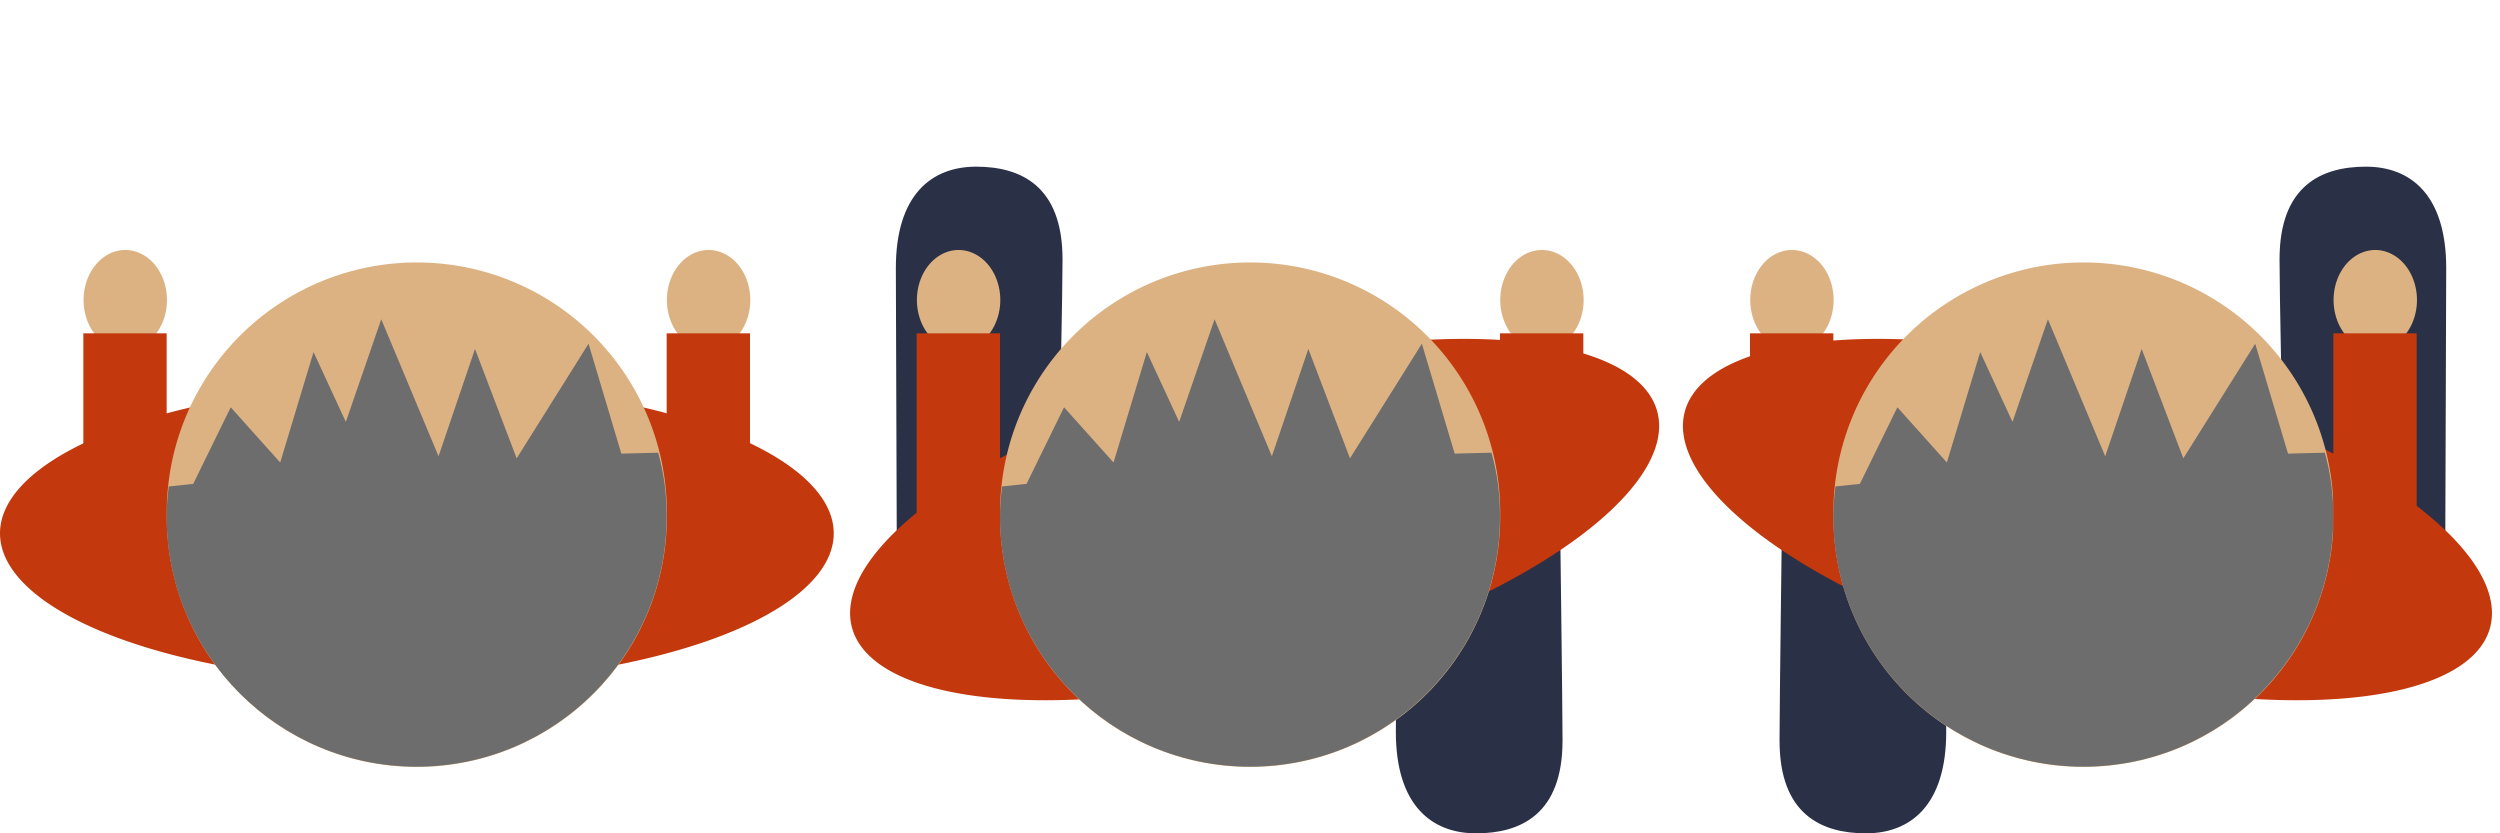 <?xml version="1.0" encoding="UTF-8" standalone="no"?>
<!-- Created with Inkscape (http://www.inkscape.org/) -->

<svg
   xmlns:dc="http://purl.org/dc/elements/1.1/"
   xmlns:cc="http://creativecommons.org/ns#"
   xmlns:rdf="http://www.w3.org/1999/02/22-rdf-syntax-ns#"
   xmlns:svg="http://www.w3.org/2000/svg"
   xmlns="http://www.w3.org/2000/svg"
   xmlns:sodipodi="http://sodipodi.sourceforge.net/DTD/sodipodi-0.dtd"
   xmlns:inkscape="http://www.inkscape.org/namespaces/inkscape"
   width="150"
   height="50"
   id="svg3887"
   version="1.1"
   inkscape:version="0.48.4 r9939"
   inkscape:export-filename="/home/jm/Documents/programmeren/cpp/sfml/ludumdare/sprites/player5.png"
   inkscape:export-xdpi="90"
   inkscape:export-ydpi="90"
   sodipodi:docname="player3.svg">
  <defs
     id="defs3889" />
  <sodipodi:namedview
     id="base"
     pagecolor="#ffffff"
     bordercolor="#666666"
     borderopacity="1.0"
     inkscape:pageopacity="0.0"
     inkscape:pageshadow="2"
     inkscape:zoom="6.5336667"
     inkscape:cx="54.187303"
     inkscape:cy="41.803312"
     inkscape:document-units="px"
     inkscape:current-layer="layer1"
     showgrid="false"
     inkscape:window-width="1920"
     inkscape:window-height="1080"
     inkscape:window-x="0"
     inkscape:window-y="0"
     inkscape:window-maximized="0" />
  <g
     inkscape:label="Layer 1"
     inkscape:groupmode="layer"
     id="layer1"
     transform="translate(0,-1002.362)">
    <path
       sodipodi:type="arc"
       style="fill:#dcb283;fill-opacity:1;stroke:none"
       id="path4515"
       sodipodi:cx="39.640835"
       sodipodi:cy="15.333402"
       sodipodi:rx="3.6732819"
       sodipodi:ry="5.5864496"
       d="m 43.314,15.333 a 3.673,5.586 0 1 1 -7.347,0 3.673,5.586 0 1 1 7.347,0 z"
       transform="matrix(0.681,0,0,0.537,15.521,1012.128)" />
    <rect
       style="fill:#c3380d;fill-opacity:1;stroke:none"
       id="rect4517"
       width="5"
       height="8"
       x="40"
       y="1022.362" />
    <path
       sodipodi:type="arc"
       style="fill:#c3380d;fill-opacity:1;stroke:none"
       id="path4513"
       sodipodi:cx="25"
       sodipodi:cy="27.218615"
       sodipodi:rx="23.051949"
       sodipodi:ry="7.3051949"
       d="m 48.052,27.219 a 23.052,7.305 0 1 1 -46.104,0 23.052,7.305 0 1 1 46.104,0 z"
       transform="matrix(1.085,0,0,1.232,-2.113,1000.829)" />
    <path
       sodipodi:type="arc"
       style="fill:#dcb283;fill-opacity:1;stroke:none"
       id="path3897"
       sodipodi:cx="25.357143"
       sodipodi:cy="24.955357"
       sodipodi:rx="13.035714"
       sodipodi:ry="14.330358"
       d="m 38.393,24.955 a 13.036,14.33 0 1 1 -26.071,0 13.036,14.33 0 1 1 26.071,0 z"
       transform="matrix(1.151,0,0,1.047,-4.178,1007.116)" />
    <path
       style="fill:#6d6d6d;fill-opacity:1;stroke:none"
       d="m 22.875,1021.519 -2.125,6.156 -1.938,-4.188 -2,6.625 -2.969,-3.312 -2.25,4.594 -1.469,0.156 c -0.072,0.596 -0.125,1.197 -0.125,1.812 0,8.284 6.716,15 15,15 8.284,0 15,-6.716 15,-15 0,-1.384 -0.157,-2.565 -0.508,-3.838 l -2.21,0.056 -1.969,-6.594 -4.312,6.875 -2.5,-6.562 -2.188,6.438 z"
       id="path3897-1"
       inkscape:connector-curvature="0"
       sodipodi:nodetypes="cccccccsssccccccc" />
    <path
       sodipodi:type="arc"
       style="fill:#dcb283;fill-opacity:1;stroke:none"
       id="path4515-8"
       sodipodi:cx="39.640835"
       sodipodi:cy="15.333402"
       sodipodi:rx="3.6732819"
       sodipodi:ry="5.5864496"
       d="m 43.314,15.333 a 3.673,5.586 0 1 1 -7.347,0 3.673,5.586 0 1 1 7.347,0 z"
       transform="matrix(0.681,0,0,0.537,-19.479,1012.128)" />
    <rect
       style="fill:#c3380d;fill-opacity:1;stroke:none"
       id="rect4517-9"
       width="5"
       height="8"
       x="5"
       y="1022.362" />
    <path
       style="fill:#2a3046;fill-opacity:1;stroke:none"
       d="m 93.751,1046.811 c 0,4.418 -2.525,5.551 -5.184,5.551 -2.66,0 -4.816,-1.669 -4.816,-6.087 0,-1.469 0.065,-8.885 0.065,-8.885 0,0 2.976,-1.028 4.751,-1.028 1.445,0 5.024,-3.923 5.024,-3.923 0,0 0.161,12.353 0.161,14.372 z"
       id="path4705-2-4-7"
       inkscape:connector-curvature="0"
       sodipodi:nodetypes="csscscsc" />
    <path
       style="fill:#2a3046;fill-opacity:1;stroke:none"
       d="m 63.751,1017.913 c 0,-4.418 -2.525,-5.551 -5.184,-5.551 -2.66,0 -4.816,1.669 -4.816,6.087 0,1.469 0.065,19.293 0.065,19.293 0,0 2.976,-3.258 4.751,-3.258 1.445,0 5.024,-7.097 5.024,-7.097 0,0 0.161,-7.456 0.161,-9.474 z"
       id="path4705-2-9-0-4"
       inkscape:connector-curvature="0"
       sodipodi:nodetypes="csscscsc" />
    <path
       sodipodi:type="arc"
       style="fill:#c3380d;fill-opacity:1;stroke:none"
       id="path4513-4-5-5"
       sodipodi:cx="25"
       sodipodi:cy="27.218615"
       sodipodi:rx="23.051949"
       sodipodi:ry="7.3051949"
       d="m 48.052,27.219 a 23.052,7.305 0 1 1 -46.104,0 23.052,7.305 0 1 1 46.104,0 z"
       transform="matrix(1.048,-0.281,0.319,1.19,40.394,1008.17)" />
    <path
       sodipodi:type="arc"
       style="fill:#dcb283;fill-opacity:1;stroke:none"
       id="path3897-7"
       sodipodi:cx="25.357143"
       sodipodi:cy="24.955357"
       sodipodi:rx="13.035714"
       sodipodi:ry="14.330358"
       d="m 38.393,24.955 a 13.036,14.33 0 1 1 -26.071,0 13.036,14.33 0 1 1 26.071,0 z"
       transform="matrix(1.151,0,0,1.047,45.822,1007.116)" />
    <path
       style="fill:#6d6d6d;fill-opacity:1;stroke:none"
       d="m 72.875,1021.518 -2.125,6.156 -1.938,-4.188 -2,6.625 -2.969,-3.312 -2.25,4.594 -1.469,0.156 c -0.072,0.596 -0.125,1.197 -0.125,1.812 0,8.284 6.716,15 15,15 8.284,0 15,-6.716 15,-15 0,-1.384 -0.157,-2.565 -0.508,-3.838 l -2.21,0.056 -1.969,-6.594 -4.312,6.875 -2.5,-6.562 -2.188,6.438 z"
       id="path3897-1-5"
       inkscape:connector-curvature="0"
       sodipodi:nodetypes="cccccccsssccccccc" />
    <path
       style="fill:#2a3046;fill-opacity:1;stroke:none"
       d="m 106.773,1046.811 c 0,4.418 2.525,5.551 5.184,5.551 2.66,0 4.816,-1.669 4.816,-6.087 0,-1.469 -0.065,-8.885 -0.065,-8.885 0,0 -2.976,-1.028 -4.751,-1.028 -1.445,0 -5.024,-3.923 -5.024,-3.923 0,0 -0.161,12.353 -0.161,14.372 z"
       id="path4705-2-4"
       inkscape:connector-curvature="0"
       sodipodi:nodetypes="csscscsc" />
    <path
       style="fill:#2a3046;fill-opacity:1;stroke:none"
       d="m 136.773,1017.913 c 0,-4.418 2.525,-5.551 5.184,-5.551 2.66,0 4.816,1.669 4.816,6.087 0,1.469 -0.065,19.14 -0.065,19.14 0,0 -2.976,-3.105 -4.751,-3.105 -1.445,0 -5.024,-7.097 -5.024,-7.097 0,0 -0.161,-7.456 -0.161,-9.474 z"
       id="path4705-2-9-0"
       inkscape:connector-curvature="0"
       sodipodi:nodetypes="csscscsc" />
    <path
       sodipodi:type="arc"
       style="fill:#c3380d;fill-opacity:1;stroke:none"
       id="path4513-4-5"
       sodipodi:cx="25"
       sodipodi:cy="27.218615"
       sodipodi:rx="23.051949"
       sodipodi:ry="7.3051949"
       d="m 48.052,27.219 a 23.052,7.305 0 1 1 -46.104,0 23.052,7.305 0 1 1 46.104,0 z"
       transform="matrix(-1.048,-0.281,-0.319,1.19,160.13,1008.17)" />
    <path
       sodipodi:type="arc"
       style="fill:#dcb283;fill-opacity:1;stroke:none"
       id="path3897-7-7"
       sodipodi:cx="25.357143"
       sodipodi:cy="24.955357"
       sodipodi:rx="13.035714"
       sodipodi:ry="14.330358"
       d="m 38.393,24.955 a 13.036,14.33 0 1 1 -26.071,0 13.036,14.33 0 1 1 26.071,0 z"
       transform="matrix(1.151,0,0,1.047,95.822,1007.116)" />
    <path
       style="fill:#6d6d6d;fill-opacity:1;stroke:none"
       d="m 122.875,1021.518 -2.125,6.156 -1.938,-4.188 -2,6.625 -2.969,-3.312 -2.25,4.594 -1.469,0.156 c -0.072,0.596 -0.125,1.197 -0.125,1.812 0,8.284 6.716,15 15,15 8.284,0 15,-6.716 15,-15 0,-1.384 -0.157,-2.565 -0.508,-3.838 l -2.21,0.056 -1.969,-6.594 -4.312,6.875 -2.5,-6.562 -2.188,6.438 z"
       id="path3897-1-5-7"
       inkscape:connector-curvature="0"
       sodipodi:nodetypes="cccccccsssccccccc" />
    <path
       sodipodi:type="arc"
       style="fill:#dcb283;fill-opacity:1;stroke:none"
       id="path4515-7"
       sodipodi:cx="39.640835"
       sodipodi:cy="15.333402"
       sodipodi:rx="3.6732819"
       sodipodi:ry="5.5864496"
       d="m 43.314,15.333 a 3.673,5.586 0 1 1 -7.347,0 3.673,5.586 0 1 1 7.347,0 z"
       transform="matrix(0.681,0,0,0.537,65.521,1012.128)" />
    <rect
       style="fill:#c3380d;fill-opacity:1;stroke:none"
       id="rect4517-7"
       width="5"
       height="8"
       x="90"
       y="1022.362" />
    <path
       sodipodi:type="arc"
       style="fill:#dcb283;fill-opacity:1;stroke:none"
       id="path4515-8-6"
       sodipodi:cx="39.640835"
       sodipodi:cy="15.333402"
       sodipodi:rx="3.6732819"
       sodipodi:ry="5.5864496"
       d="m 43.314,15.333 a 3.673,5.586 0 1 1 -7.347,0 3.673,5.586 0 1 1 7.347,0 z"
       transform="matrix(0.681,0,0,0.537,30.521,1012.128)" />
    <rect
       style="fill:#c3380d;fill-opacity:1;stroke:none"
       id="rect4517-9-4"
       width="5"
       height="11.826"
       x="55"
       y="1022.362" />
    <path
       sodipodi:type="arc"
       style="fill:#dcb283;fill-opacity:1;stroke:none"
       id="path4515-0"
       sodipodi:cx="39.640835"
       sodipodi:cy="15.333402"
       sodipodi:rx="3.6732819"
       sodipodi:ry="5.5864496"
       d="m 43.314,15.333 a 3.673,5.586 0 1 1 -7.347,0 3.673,5.586 0 1 1 7.347,0 z"
       transform="matrix(0.681,0,0,0.537,115.521,1012.128)" />
    <rect
       style="fill:#c3380d;fill-opacity:1;stroke:none"
       id="rect4517-72"
       width="5"
       height="11.826"
       x="140"
       y="1022.362" />
    <path
       sodipodi:type="arc"
       style="fill:#dcb283;fill-opacity:1;stroke:none"
       id="path4515-8-7"
       sodipodi:cx="39.640835"
       sodipodi:cy="15.333402"
       sodipodi:rx="3.6732819"
       sodipodi:ry="5.5864496"
       d="m 43.314,15.333 a 3.673,5.586 0 1 1 -7.347,0 3.673,5.586 0 1 1 7.347,0 z"
       transform="matrix(0.681,0,0,0.537,80.521,1012.128)" />
    <rect
       style="fill:#c3380d;fill-opacity:1;stroke:none"
       id="rect4517-9-5"
       width="5"
       height="8"
       x="105"
       y="1022.362" />
  </g>
</svg>
